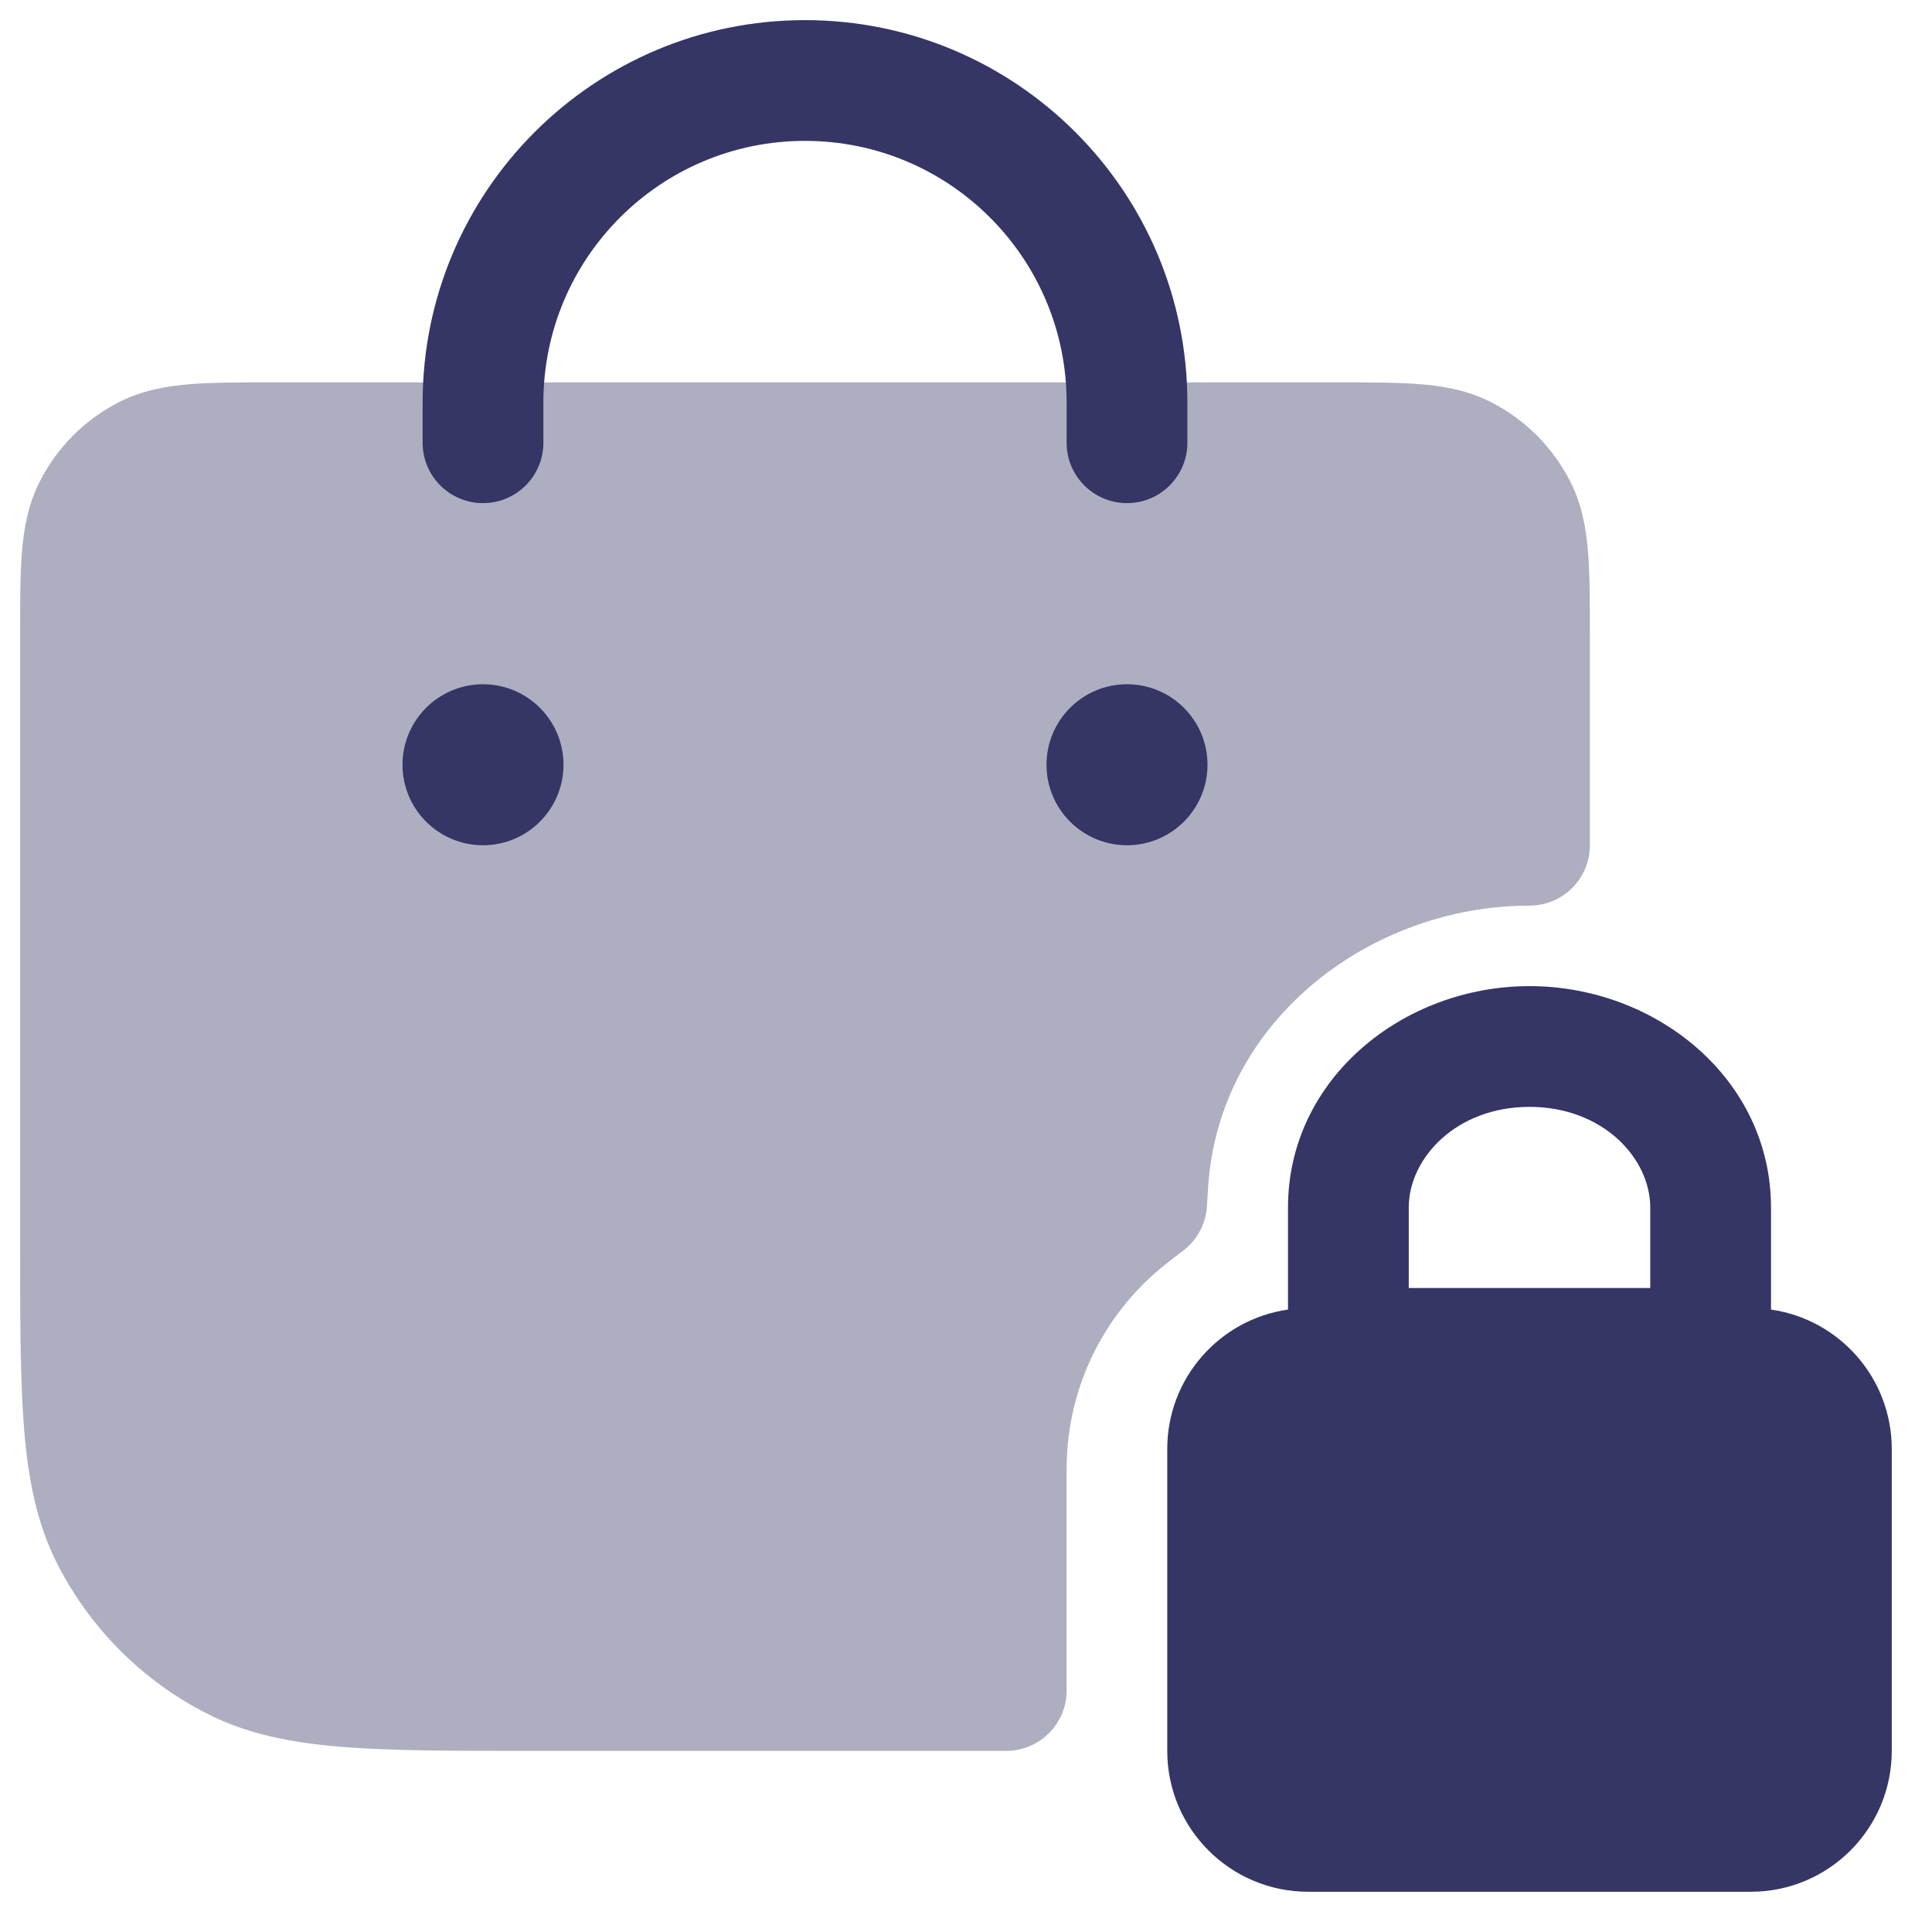 <svg width="24" height="24" viewBox="0 0 24 24" fill="none" xmlns="http://www.w3.org/2000/svg">
<g clip-path="url(#clip0_9001_289666)">
<path opacity="0.4" d="M18.521 4.995C18.238 4.851 17.943 4.797 17.646 4.773C17.365 4.75 17.024 4.75 16.629 4.75L3.371 4.75C2.976 4.75 2.635 4.75 2.354 4.773C2.057 4.797 1.762 4.851 1.479 4.995C1.055 5.211 0.711 5.555 0.495 5.979C0.351 6.262 0.297 6.557 0.273 6.854C0.25 7.135 0.25 7.476 0.25 7.871V15.433C0.25 16.385 0.25 17.146 0.3 17.76C0.352 18.39 0.46 18.932 0.713 19.43C1.121 20.229 1.771 20.88 2.571 21.287C3.068 21.541 3.61 21.648 4.24 21.7C4.854 21.75 5.615 21.75 6.567 21.75H12.5C12.914 21.75 13.25 21.414 13.25 21V18.25C13.25 17.2 13.746 16.267 14.522 15.671L14.702 15.533C14.874 15.4 14.98 15.2 14.993 14.984L15.007 14.757C15.137 12.661 17.042 11.25 19 11.25C19.414 11.25 19.75 10.914 19.75 10.5V7.871C19.75 7.476 19.75 7.135 19.727 6.854C19.703 6.557 19.649 6.262 19.505 5.979C19.289 5.555 18.945 5.211 18.521 4.995Z" fill="#353566"/>
<path d="M10 0.25C7.377 0.25 5.25 2.377 5.25 5V5.5C5.25 5.914 5.586 6.25 6 6.25C6.414 6.25 6.75 5.914 6.75 5.5V5C6.75 3.205 8.205 1.75 10 1.75C11.795 1.75 13.25 3.205 13.25 5V5.5C13.25 5.914 13.586 6.25 14 6.25C14.414 6.25 14.75 5.914 14.75 5.5V5C14.75 2.377 12.623 0.25 10 0.25Z" fill="#353566"/>
<path d="M6 8.5C5.448 8.5 5 8.948 5 9.5C5 10.052 5.448 10.5 6 10.5C6.552 10.5 7 10.052 7 9.5C7 8.948 6.552 8.5 6 8.5Z" fill="#353566"/>
<path d="M13 9.5C13 8.948 13.448 8.5 14 8.5C14.552 8.5 15 8.948 15 9.5C15 10.052 14.552 10.5 14 10.5C13.448 10.5 13 10.052 13 9.5Z" fill="#353566"/>
<path fill-rule="evenodd" clip-rule="evenodd" d="M19 12.25C17.429 12.25 16 13.401 16 15V16.268C15.152 16.389 14.5 17.118 14.5 18V21.75C14.5 22.716 15.284 23.5 16.25 23.5H21.75C22.716 23.5 23.5 22.716 23.5 21.75V18C23.5 17.118 22.848 16.389 22 16.268V15C22 13.401 20.571 12.25 19 12.25ZM17.5 15C17.5 14.39 18.086 13.75 19 13.75C19.914 13.75 20.5 14.39 20.5 15V16H17.5V15Z" fill="#353566"/>
</g>
<defs>
<clipPath id="clip0_9001_289666">
<rect width="24" height="24" fill="white"/>
</clipPath>
</defs>
</svg>
